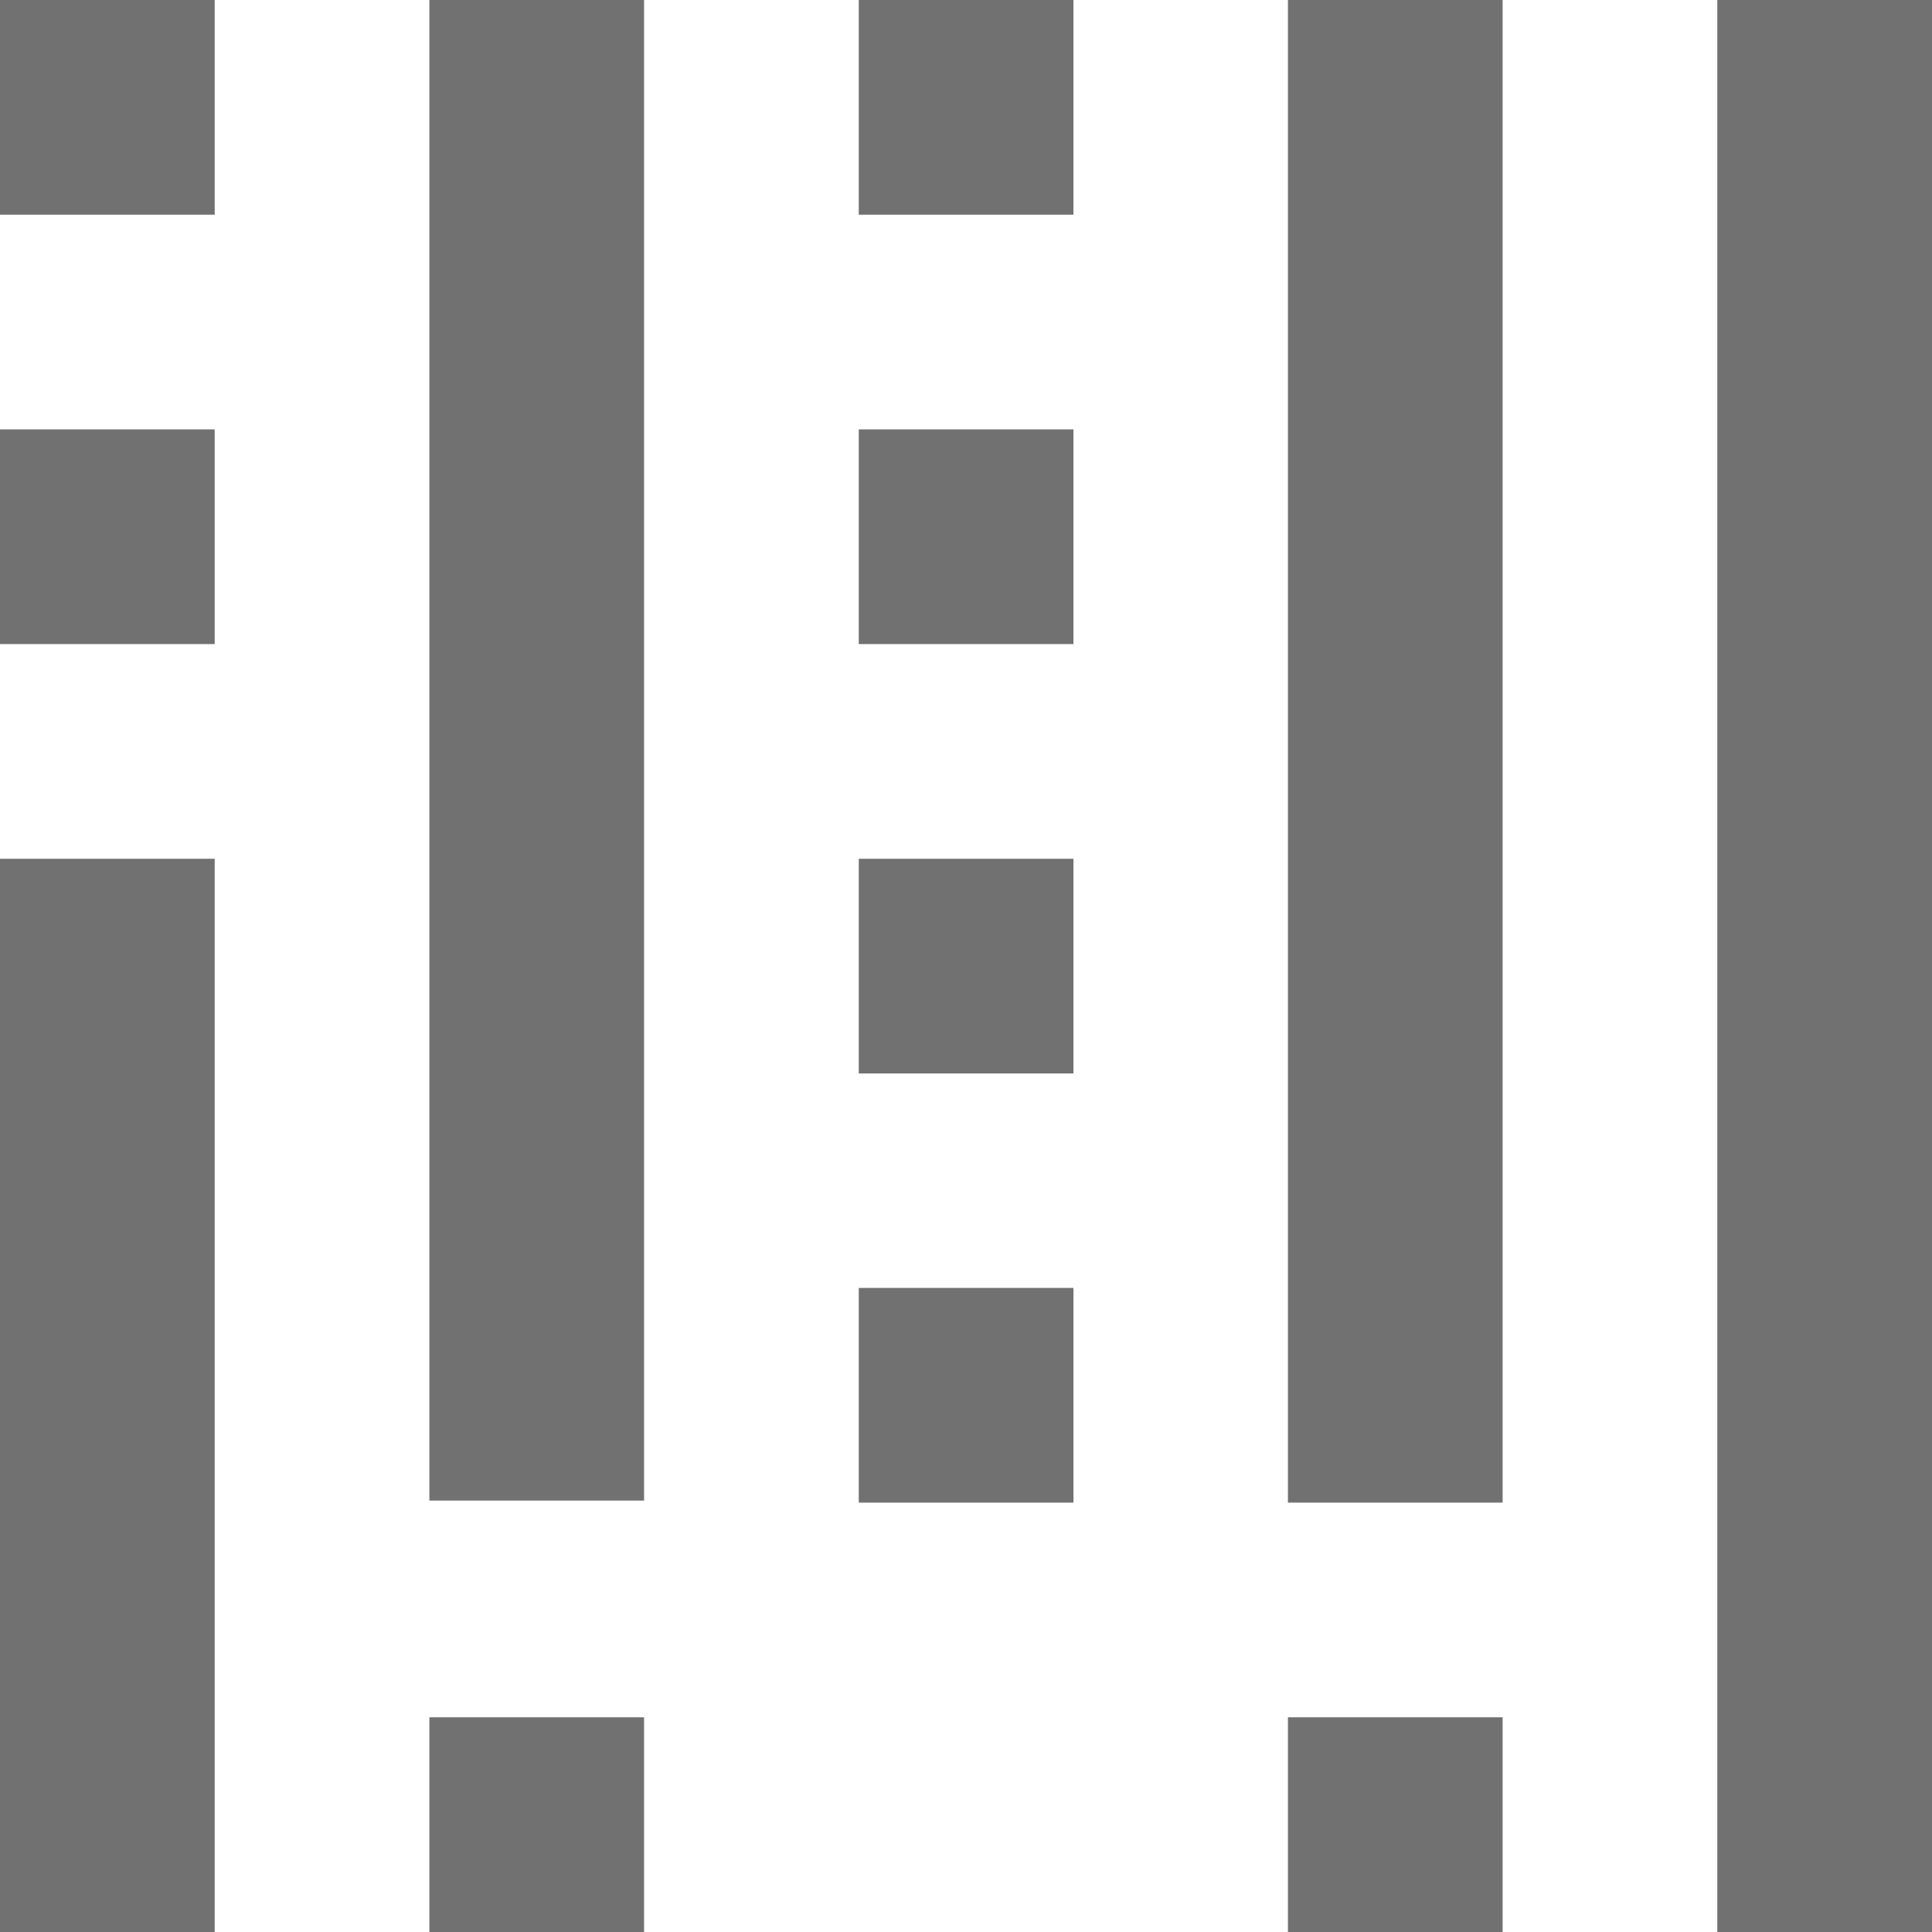<svg xmlns="http://www.w3.org/2000/svg" viewBox="0 0 85.04 85.04"><defs><style>.cls-1{fill:#727171;}</style></defs><g id="レイヤー_2" data-name="レイヤー 2"><g id="レイヤー_1-2" data-name="レイヤー 1"><rect class="cls-1" width="9.45" height="9.45"/><rect class="cls-1" y="18.9" width="9.45" height="9.45"/><rect class="cls-1" y="37.8" width="9.45" height="47.24"/><rect class="cls-1" x="18.9" width="9.45" height="66.05"/><rect class="cls-1" x="18.9" y="75.59" width="9.45" height="9.45"/><rect class="cls-1" x="37.8" width="9.45" height="9.45"/><rect class="cls-1" x="37.8" y="18.9" width="9.45" height="9.45"/><rect class="cls-1" x="37.8" y="37.8" width="9.45" height="9.45"/><rect class="cls-1" x="37.8" y="56.69" width="9.45" height="9.45"/><rect class="cls-1" x="56.69" width="9.45" height="66.14"/><rect class="cls-1" x="56.69" y="75.59" width="9.45" height="9.45"/><rect class="cls-1" x="75.59" width="9.45" height="85.04"/></g></g></svg>